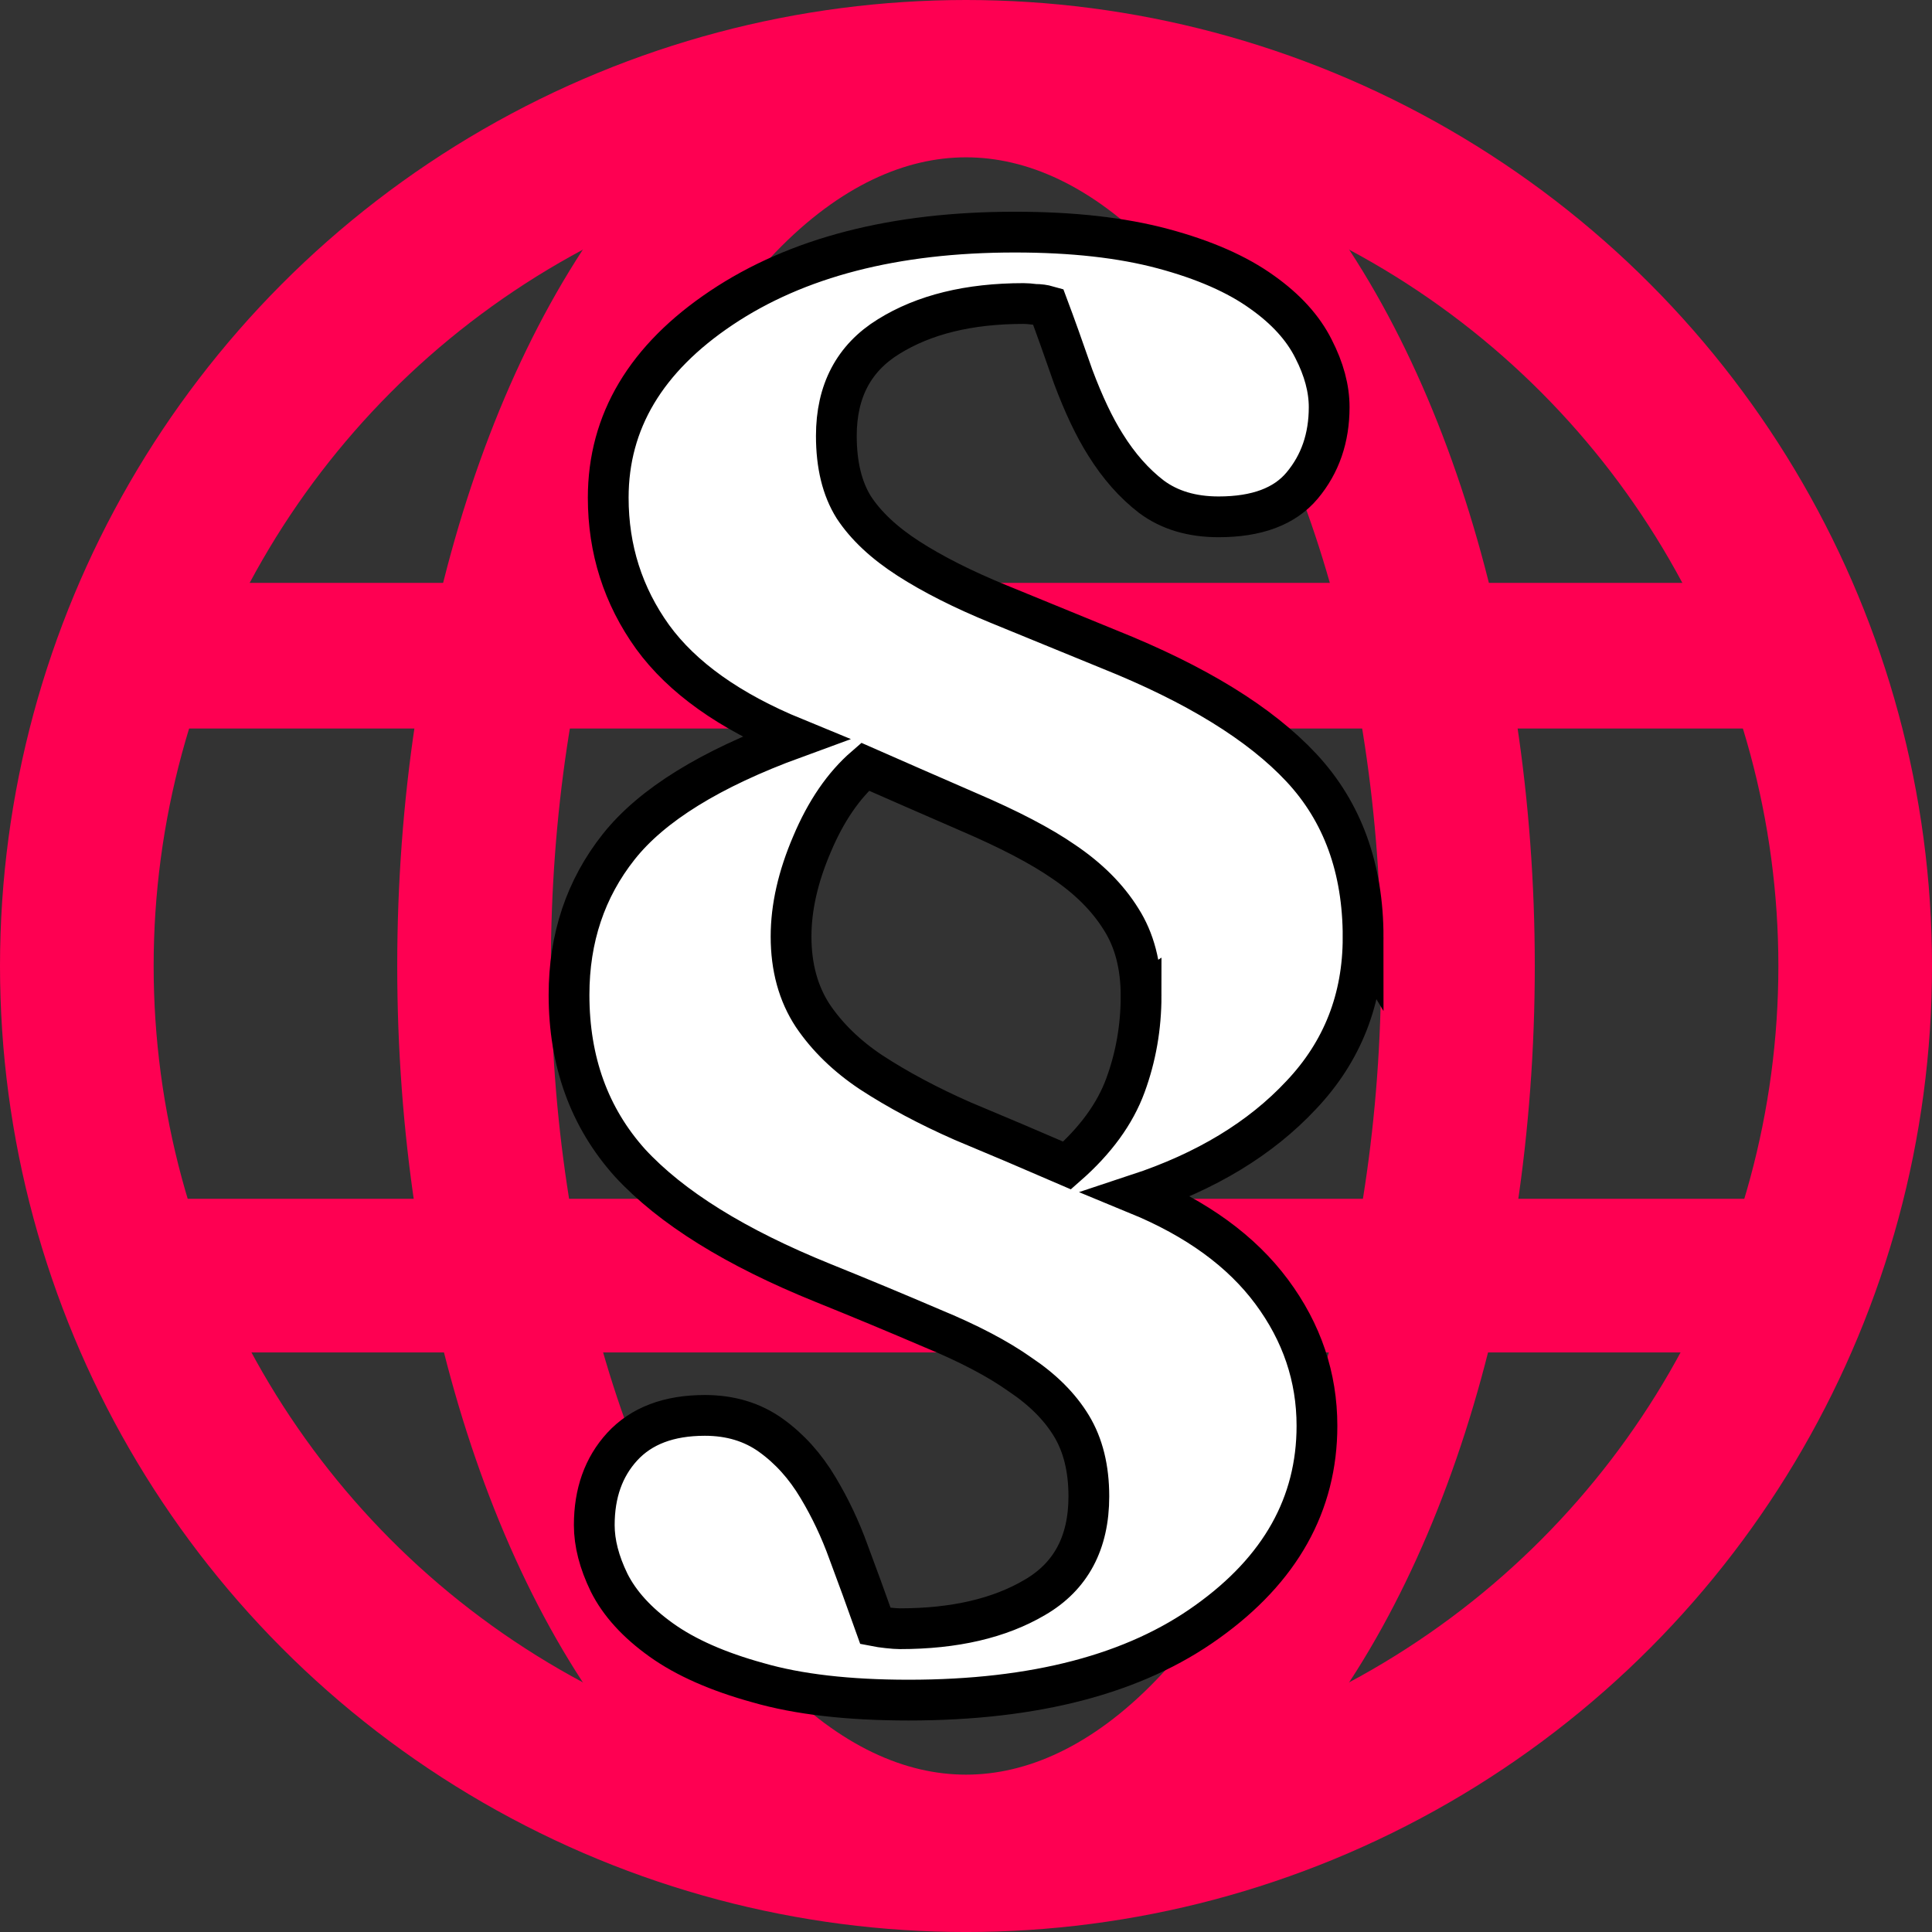 <?xml version="1.0" encoding="UTF-8" standalone="no"?>
<svg
   xmlns:dc="http://purl.org/dc/elements/1.1/"
   xmlns:cc="http://creativecommons.org/ns#"
   xmlns:rdf="http://www.w3.org/1999/02/22-rdf-syntax-ns#"
   xmlns:svg="http://www.w3.org/2000/svg"
   xmlns="http://www.w3.org/2000/svg"
   xmlns:xlink="http://www.w3.org/1999/xlink"
   xmlns:sodipodi="http://sodipodi.sourceforge.net/DTD/sodipodi-0.dtd"
   xmlns:inkscape="http://www.inkscape.org/namespaces/inkscape"
   width="100.595mm"
   height="100.595mm"
   viewBox="0 0 100.595 100.595"
   version="1.1"
   id="svg8"
   inkscape:version="1.0.2 (e86c870879, 2021-01-15, custom)"
   sodipodi:docname="logo.svg">
  <rect x="0" y="0" width="100.595" height="100.595" fill="#333333" stroke="none"/>
  <defs
     id="defs2">
    <linearGradient
       inkscape:collect="always"
       id="linearGradient847">
      <stop
         style="stop-color:#000000;stop-opacity:1;"
         offset="0"
         id="stop843" />
      <stop
         style="stop-color:#000000;stop-opacity:0;"
         offset="1"
         id="stop845" />
    </linearGradient>
    <rect
       x="48.687"
       y="83.87"
       width="86.363"
       height="150.952"
       id="rect1531" />
    <rect
       x="48.687"
       y="83.87"
       width="60.58"
       height="125.196"
       id="rect1531-6" />
    <rect
       x="48.687"
       y="83.87"
       width="60.58"
       height="125.196"
       id="rect1580" />
    <linearGradient
       inkscape:collect="always"
       xlink:href="#linearGradient847"
       id="linearGradient849"
       x1="55.149"
       y1="149.912"
       x2="103.849"
       y2="149.912"
       gradientUnits="userSpaceOnUse" />
  </defs>
  <sodipodi:namedview
     id="base"
     pagecolor="#ffffff"
     bordercolor="#666666"
     borderopacity="1.0"
     inkscape:pageopacity="0.0"
     inkscape:pageshadow="2"
     inkscape:zoom="2.0000001"
     inkscape:cx="162.73394"
     inkscape:cy="176.62293"
     inkscape:document-units="mm"
     inkscape:current-layer="text1529"
     inkscape:document-rotation="0"
     showgrid="false"
     fit-margin-top="0"
     fit-margin-left="0"
     fit-margin-right="0"
     fit-margin-bottom="0"
     inkscape:window-width="960"
     inkscape:window-height="1025"
     inkscape:window-x="30"
     inkscape:window-y="26"
     inkscape:window-maximized="0" />
  <g
     id="g861"
     inkscape:label="Internet Symbol"
     transform="translate(-39.258,-80.377)">
    <circle
       style="display:inline;fill:none;fill-opacity:1;stroke:#fe0052;stroke-width:8;stroke-miterlimit:4;stroke-dasharray:none;stroke-opacity:1;paint-order:normal"
       id="path1663"
       cx="-89.556"
       cy="-130.675"
       transform="scale(-1)"
       r="46.298"
       inkscape:label="Outer Circle" />
    <rect
       style="fill:#fe0052;fill-opacity:1;stroke:none;stroke-width:25.633;stroke-miterlimit:4;stroke-dasharray:none;stroke-opacity:1;paint-order:stroke fill markers"
       id="rect1729-3-3"
       width="91.625"
       height="8"
       x="-135.384"
       y="-150.795"
       transform="scale(-1)"
       inkscape:label="Bottom Horizontal Bar" />
    <rect
       style="fill:#fe0052;fill-opacity:1;stroke:none;stroke-width:25.007;stroke-miterlimit:4;stroke-dasharray:none;stroke-opacity:1;paint-order:stroke fill markers"
       id="rect1729-3"
       width="91.998"
       height="7.583"
       x="-135.587"
       y="-118.309"
       transform="scale(-1)"
       inkscape:label="Top Horizontal Bar" />
    <ellipse
       style="display:inline;fill:none;fill-opacity:1;stroke:#fe0052;stroke-width:8;stroke-miterlimit:4;stroke-dasharray:none;stroke-opacity:1;paint-order:stroke fill markers"
       id="path1663-9"
       cx="-89.556"
       cy="-130.674"
       rx="25.615"
       ry="46.105"
       transform="scale(-1)"
       inkscape:label="Inner Oval" />
  </g>
  <g
     aria-label="§"
     transform="matrix(0.849,0,0,0.849,-17.194,-76.972)"
     id="text1529"
     style="font-style:normal;font-variant:normal;font-weight:bold;font-stretch:normal;font-size:109.361px;line-height:1.25;font-family:Georgia;-inkscape-font-specification:'Georgia, Bold';font-variant-ligatures:normal;font-variant-caps:normal;font-variant-numeric:normal;font-variant-east-asian:normal;white-space:pre;shape-inside:url(#rect1531);display:inline;fill:#ffffff;fill-opacity:1;stroke:#000000;stroke-width:2.5;stroke-linecap:butt;stroke-linejoin:miter;stroke-miterlimit:4;stroke-dasharray:none;stroke-dashoffset:0;stroke-opacity:1;paint-order:normal"
     inkscape:label="Section Sign">
    <path
       d="m 103.849,148.15 q 0,5.66 -3.791,9.665 -3.738,4.005 -10.039,6.087 5.447,2.243 8.223,5.981 2.777,3.738 2.777,8.223 0,7.209 -6.728,12.015 -6.675,4.806 -18.316,4.806 -5.553,0 -9.238,-1.068 -3.685,-1.015 -5.927,-2.617 -2.243,-1.602 -3.204,-3.524 -0.908,-1.869 -0.908,-3.524 0,-2.937 1.709,-4.806 1.762,-1.922 5.073,-1.922 2.35,0 4.058,1.228 1.709,1.228 2.884,3.204 1.121,1.869 1.869,3.952 0.801,2.136 1.655,4.539 0.267,0.053 0.748,0.107 0.481,0.053 0.748,0.053 5.019,0 8.277,-1.922 3.311,-1.922 3.311,-6.194 0,-2.563 -1.068,-4.325 -1.068,-1.762 -3.151,-3.151 -2.029,-1.442 -5.393,-2.83 -3.364,-1.442 -6.675,-2.777 -8.063,-3.257 -11.855,-7.369 -3.738,-4.165 -3.738,-10.306 0,-5.233 3.044,-9.078 3.044,-3.845 10.787,-6.675 -5.981,-2.456 -8.704,-6.194 -2.723,-3.791 -2.723,-8.544 0,-6.995 6.942,-11.641 6.942,-4.646 17.995,-4.646 5.286,0 9.078,1.015 3.791,1.015 6.087,2.67 2.189,1.549 3.151,3.471 0.961,1.869 0.961,3.578 0,2.83 -1.655,4.806 -1.602,1.922 -5.126,1.922 -2.456,0 -4.112,-1.228 -1.602,-1.228 -2.83,-3.204 -1.015,-1.602 -1.976,-4.165 -0.908,-2.617 -1.549,-4.325 -0.374,-0.107 -0.801,-0.107 -0.427,-0.053 -0.694,-0.053 -5.019,0 -8.277,2.029 -3.204,1.976 -3.204,6.087 0,2.67 1.068,4.379 1.121,1.709 3.364,3.151 2.243,1.442 5.5,2.777 3.257,1.335 6.782,2.777 8.01,3.204 11.801,7.262 3.791,4.058 3.791,10.413 z m -13.617,3.578 q 0,-2.777 -1.228,-4.699 -1.228,-1.976 -3.524,-3.524 -2.083,-1.442 -5.82,-3.044 -3.685,-1.602 -6.354,-2.777 -1.976,1.709 -3.257,4.753 -1.282,2.99 -1.282,5.66 0,2.83 1.335,4.859 1.335,1.976 3.578,3.471 2.456,1.602 5.607,2.99 3.204,1.335 6.408,2.723 2.617,-2.296 3.578,-4.913 0.961,-2.617 0.961,-5.5 z"
       style="font-style:normal;font-variant:normal;font-weight:bold;font-stretch:normal;font-size:109.361px;font-family:Georgia;-inkscape-font-specification:'Georgia, Bold';font-variant-ligatures:normal;font-variant-caps:normal;font-variant-numeric:normal;font-variant-east-asian:normal;fill:#ffffff;fill-opacity:1;stroke:#000000;stroke-width:2.5;stroke-linecap:butt;stroke-linejoin:miter;stroke-miterlimit:4;stroke-dasharray:none;stroke-dashoffset:0;stroke-opacity:1;paint-order:normal"
       id="path846" />
  </g>
</svg>
